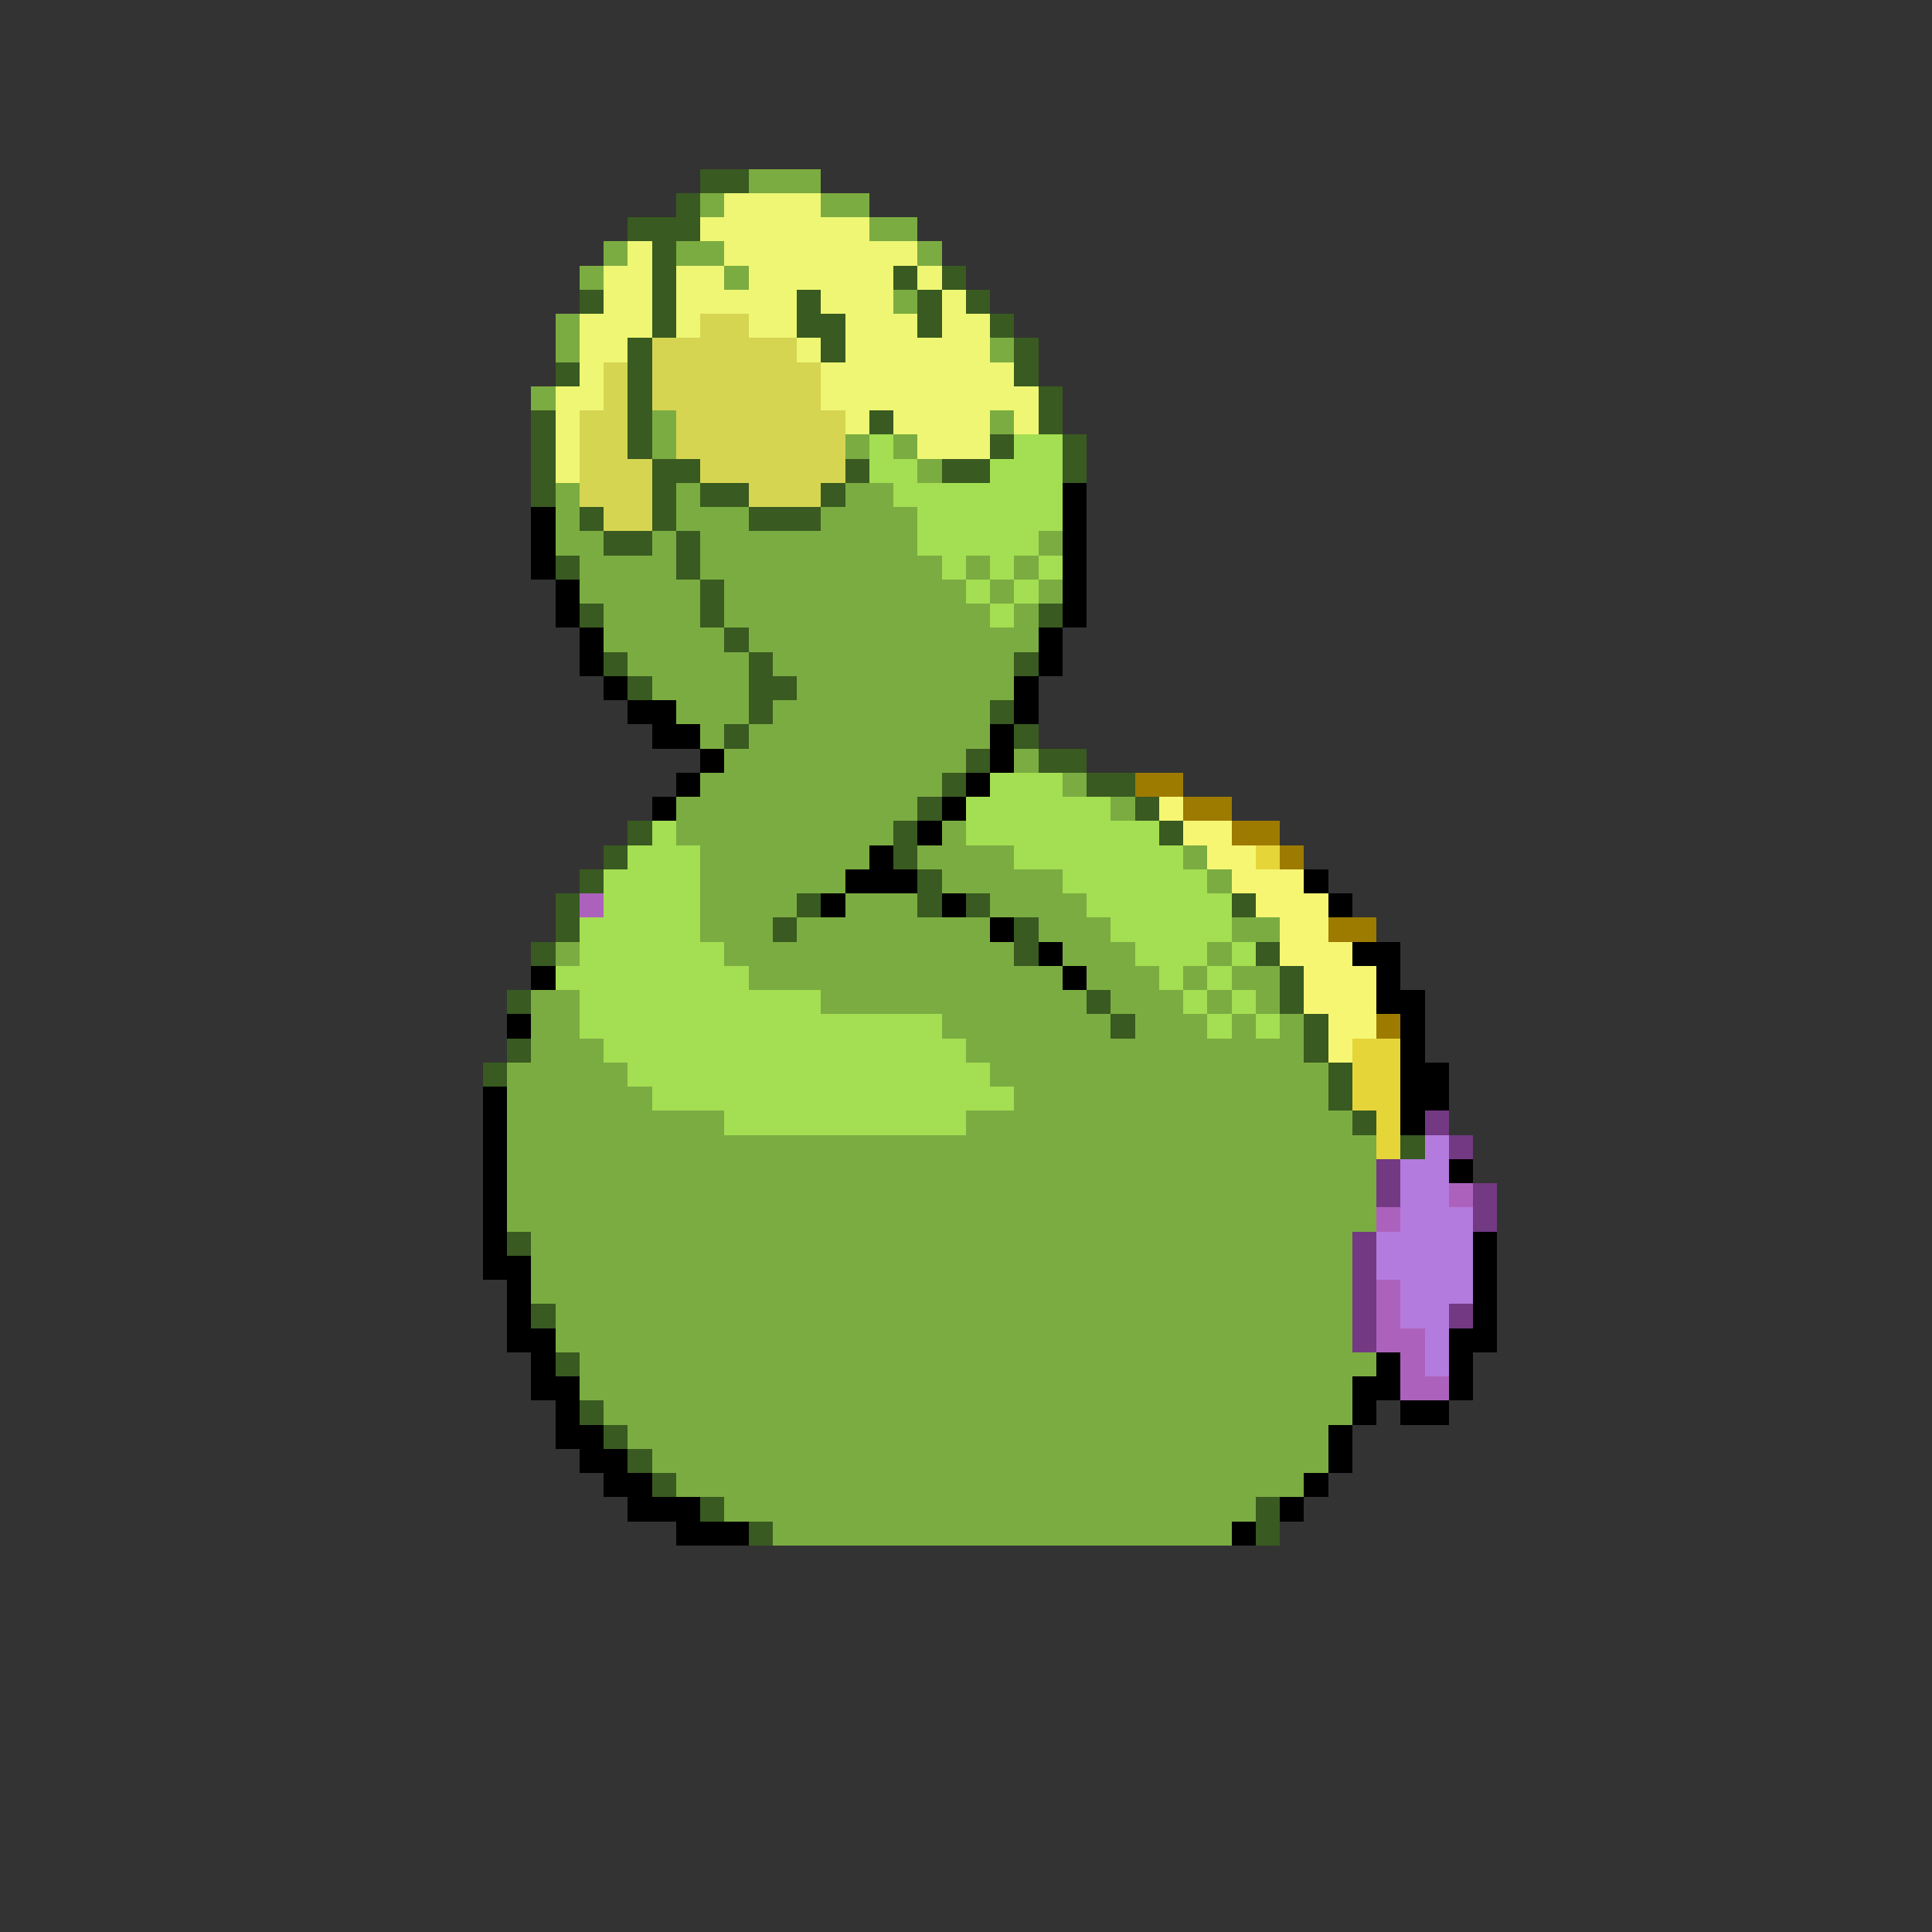 <svg xmlns="http://www.w3.org/2000/svg" viewBox="0 -0.5 80 80" shape-rendering="crispEdges">
<rect x="0" y="-0.5" width="80" height="80" fill="#333333" stroke="none"/>
<path stroke="#395a20" d="M29 7h2M28 8h1M26 9h3M27 10h1M27 11h1M37 11h1M39 11h1M24 12h1M27 12h1M33 12h1M38 12h1M40 12h1M27 13h1M33 13h2M38 13h1M41 13h1M26 14h1M34 14h1M42 14h1M23 15h1M26 15h1M42 15h1M26 16h1M43 16h1M22 17h1M26 17h1M36 17h1M43 17h1M22 18h1M26 18h1M41 18h1M44 18h1M22 19h1M27 19h2M35 19h1M39 19h2M44 19h1M22 20h1M27 20h1M29 20h2M34 20h1M24 21h1M27 21h1M31 21h3M25 22h2M28 22h1M23 23h1M28 23h1M29 24h1M24 25h1M29 25h1M43 25h1M30 26h1M25 27h1M31 27h1M42 27h1M26 28h1M31 28h2M31 29h1M41 29h1M30 30h1M42 30h1M40 31h1M43 31h2M39 32h1M45 32h2M38 33h1M47 33h1M26 34h1M37 34h1M48 34h1M25 35h1M37 35h1M24 36h1M38 36h1M23 37h1M33 37h1M38 37h1M40 37h1M51 37h1M23 38h1M32 38h1M42 38h1M22 39h1M42 39h1M52 39h1M53 40h1M21 41h1M45 41h1M53 41h1M46 42h1M54 42h1M21 43h1M54 43h1M20 44h1M55 44h1M55 45h1M56 46h1M58 47h1M21 51h1M22 54h1M23 56h1M24 58h1M25 59h1M26 60h1M27 61h1M29 62h1M52 62h1M31 63h1M52 63h1" />
<path stroke="#7bac41" d="M31 7h3M29 8h1M34 8h2M36 9h2M25 10h1M28 10h2M38 10h1M24 11h1M30 11h1M37 12h1M23 13h1M23 14h1M41 14h1M22 16h1M27 17h1M41 17h1M27 18h1M35 18h1M37 18h1M38 19h1M23 20h1M28 20h1M35 20h2M23 21h1M28 21h3M34 21h4M23 22h2M27 22h1M29 22h9M43 22h1M24 23h4M29 23h10M40 23h1M42 23h1M24 24h5M30 24h10M41 24h1M43 24h1M25 25h4M30 25h11M42 25h1M25 26h5M31 26h12M26 27h5M32 27h10M27 28h4M33 28h9M28 29h3M32 29h9M29 30h1M31 30h10M30 31h10M42 31h1M29 32h10M44 32h1M28 33h10M46 33h1M28 34h9M39 34h1M29 35h7M38 35h4M49 35h1M29 36h6M39 36h5M50 36h1M29 37h4M35 37h3M41 37h4M29 38h3M33 38h8M43 38h3M51 38h2M23 39h1M30 39h12M44 39h3M50 39h1M31 40h13M45 40h3M49 40h1M51 40h2M22 41h2M34 41h11M46 41h3M50 41h1M52 41h1M22 42h2M39 42h7M47 42h3M51 42h1M53 42h1M22 43h3M40 43h14M21 44h5M41 44h14M21 45h6M42 45h13M21 46h9M40 46h16M21 47h36M21 48h36M21 49h36M21 50h36M22 51h34M22 52h34M22 53h34M23 54h33M23 55h33M24 56h33M24 57h32M25 58h31M26 59h29M27 60h28M28 61h26M30 62h22M32 63h19" />
<path stroke="#eef673" d="M30 8h4M29 9h7M26 10h1M30 10h8M25 11h2M28 11h2M31 11h6M38 11h1M25 12h2M28 12h5M34 12h3M39 12h1M24 13h3M28 13h1M31 13h2M35 13h3M39 13h2M24 14h2M33 14h1M35 14h6M24 15h1M34 15h8M23 16h2M34 16h9M23 17h1M35 17h1M37 17h4M42 17h1M23 18h1M38 18h3M23 19h1" />
<path stroke="#d5d552" d="M29 13h2M27 14h6M25 15h1M27 15h7M25 16h1M27 16h7M24 17h2M28 17h7M24 18h2M28 18h7M24 19h3M29 19h6M24 20h3M31 20h3M25 21h2" />
<path stroke="#a4de52" d="M36 18h1M42 18h2M36 19h2M41 19h3M37 20h7M38 21h6M38 22h5M39 23h1M41 23h1M43 23h1M40 24h1M42 24h1M41 25h1M41 32h3M40 33h6M27 34h1M40 34h8M26 35h3M42 35h7M25 36h4M44 36h6M25 37h4M45 37h6M24 38h5M46 38h5M24 39h6M47 39h3M51 39h1M23 40h8M48 40h1M50 40h1M24 41h10M49 41h1M51 41h1M24 42h15M50 42h1M52 42h1M25 43h15M26 44h15M27 45h15M30 46h10" />
<path stroke="#000000" d="M44 20h1M22 21h1M44 21h1M22 22h1M44 22h1M22 23h1M44 23h1M23 24h1M44 24h1M23 25h1M44 25h1M24 26h1M43 26h1M24 27h1M43 27h1M25 28h1M42 28h1M26 29h2M42 29h1M27 30h2M41 30h1M29 31h1M41 31h1M28 32h1M40 32h1M27 33h1M39 33h1M38 34h1M36 35h1M35 36h3M54 36h1M34 37h1M39 37h1M55 37h1M41 38h1M43 39h1M56 39h2M22 40h1M44 40h1M57 40h1M57 41h2M21 42h1M58 42h1M58 43h1M58 44h2M20 45h1M58 45h2M20 46h1M58 46h1M20 47h1M20 48h1M60 48h1M20 49h1M20 50h1M20 51h1M61 51h1M20 52h2M61 52h1M21 53h1M61 53h1M21 54h1M61 54h1M21 55h2M60 55h2M22 56h1M57 56h1M60 56h1M22 57h2M56 57h2M60 57h1M23 58h1M56 58h1M58 58h2M23 59h2M55 59h1M24 60h2M55 60h1M25 61h2M54 61h1M26 62h3M53 62h1M28 63h3M51 63h1" />
<path stroke="#9c7b00" d="M47 32h2M49 33h2M51 34h2M53 35h1M55 38h2M57 42h1" />
<path stroke="#f6f673" d="M48 33h1M49 34h2M50 35h2M51 36h3M52 37h3M53 38h2M53 39h3M54 40h3M54 41h3M55 42h2M55 43h1" />
<path stroke="#e6d539" d="M52 35h1M56 43h2M56 44h2M56 45h2M57 46h1M57 47h1" />
<path stroke="#ac62bd" d="M24 37h1M60 49h1M57 50h1M57 53h1M57 54h1M57 55h2M58 56h1M58 57h2" />
<path stroke="#733983" d="M59 46h1M60 47h1M57 48h1M57 49h1M61 49h1M61 50h1M56 51h1M56 52h1M56 53h1M56 54h1M60 54h1M56 55h1" />
<path stroke="#b47bde" d="M59 47h1M58 48h2M58 49h2M58 50h3M57 51h4M57 52h4M58 53h3M58 54h2M59 55h1M59 56h1" />
</svg>